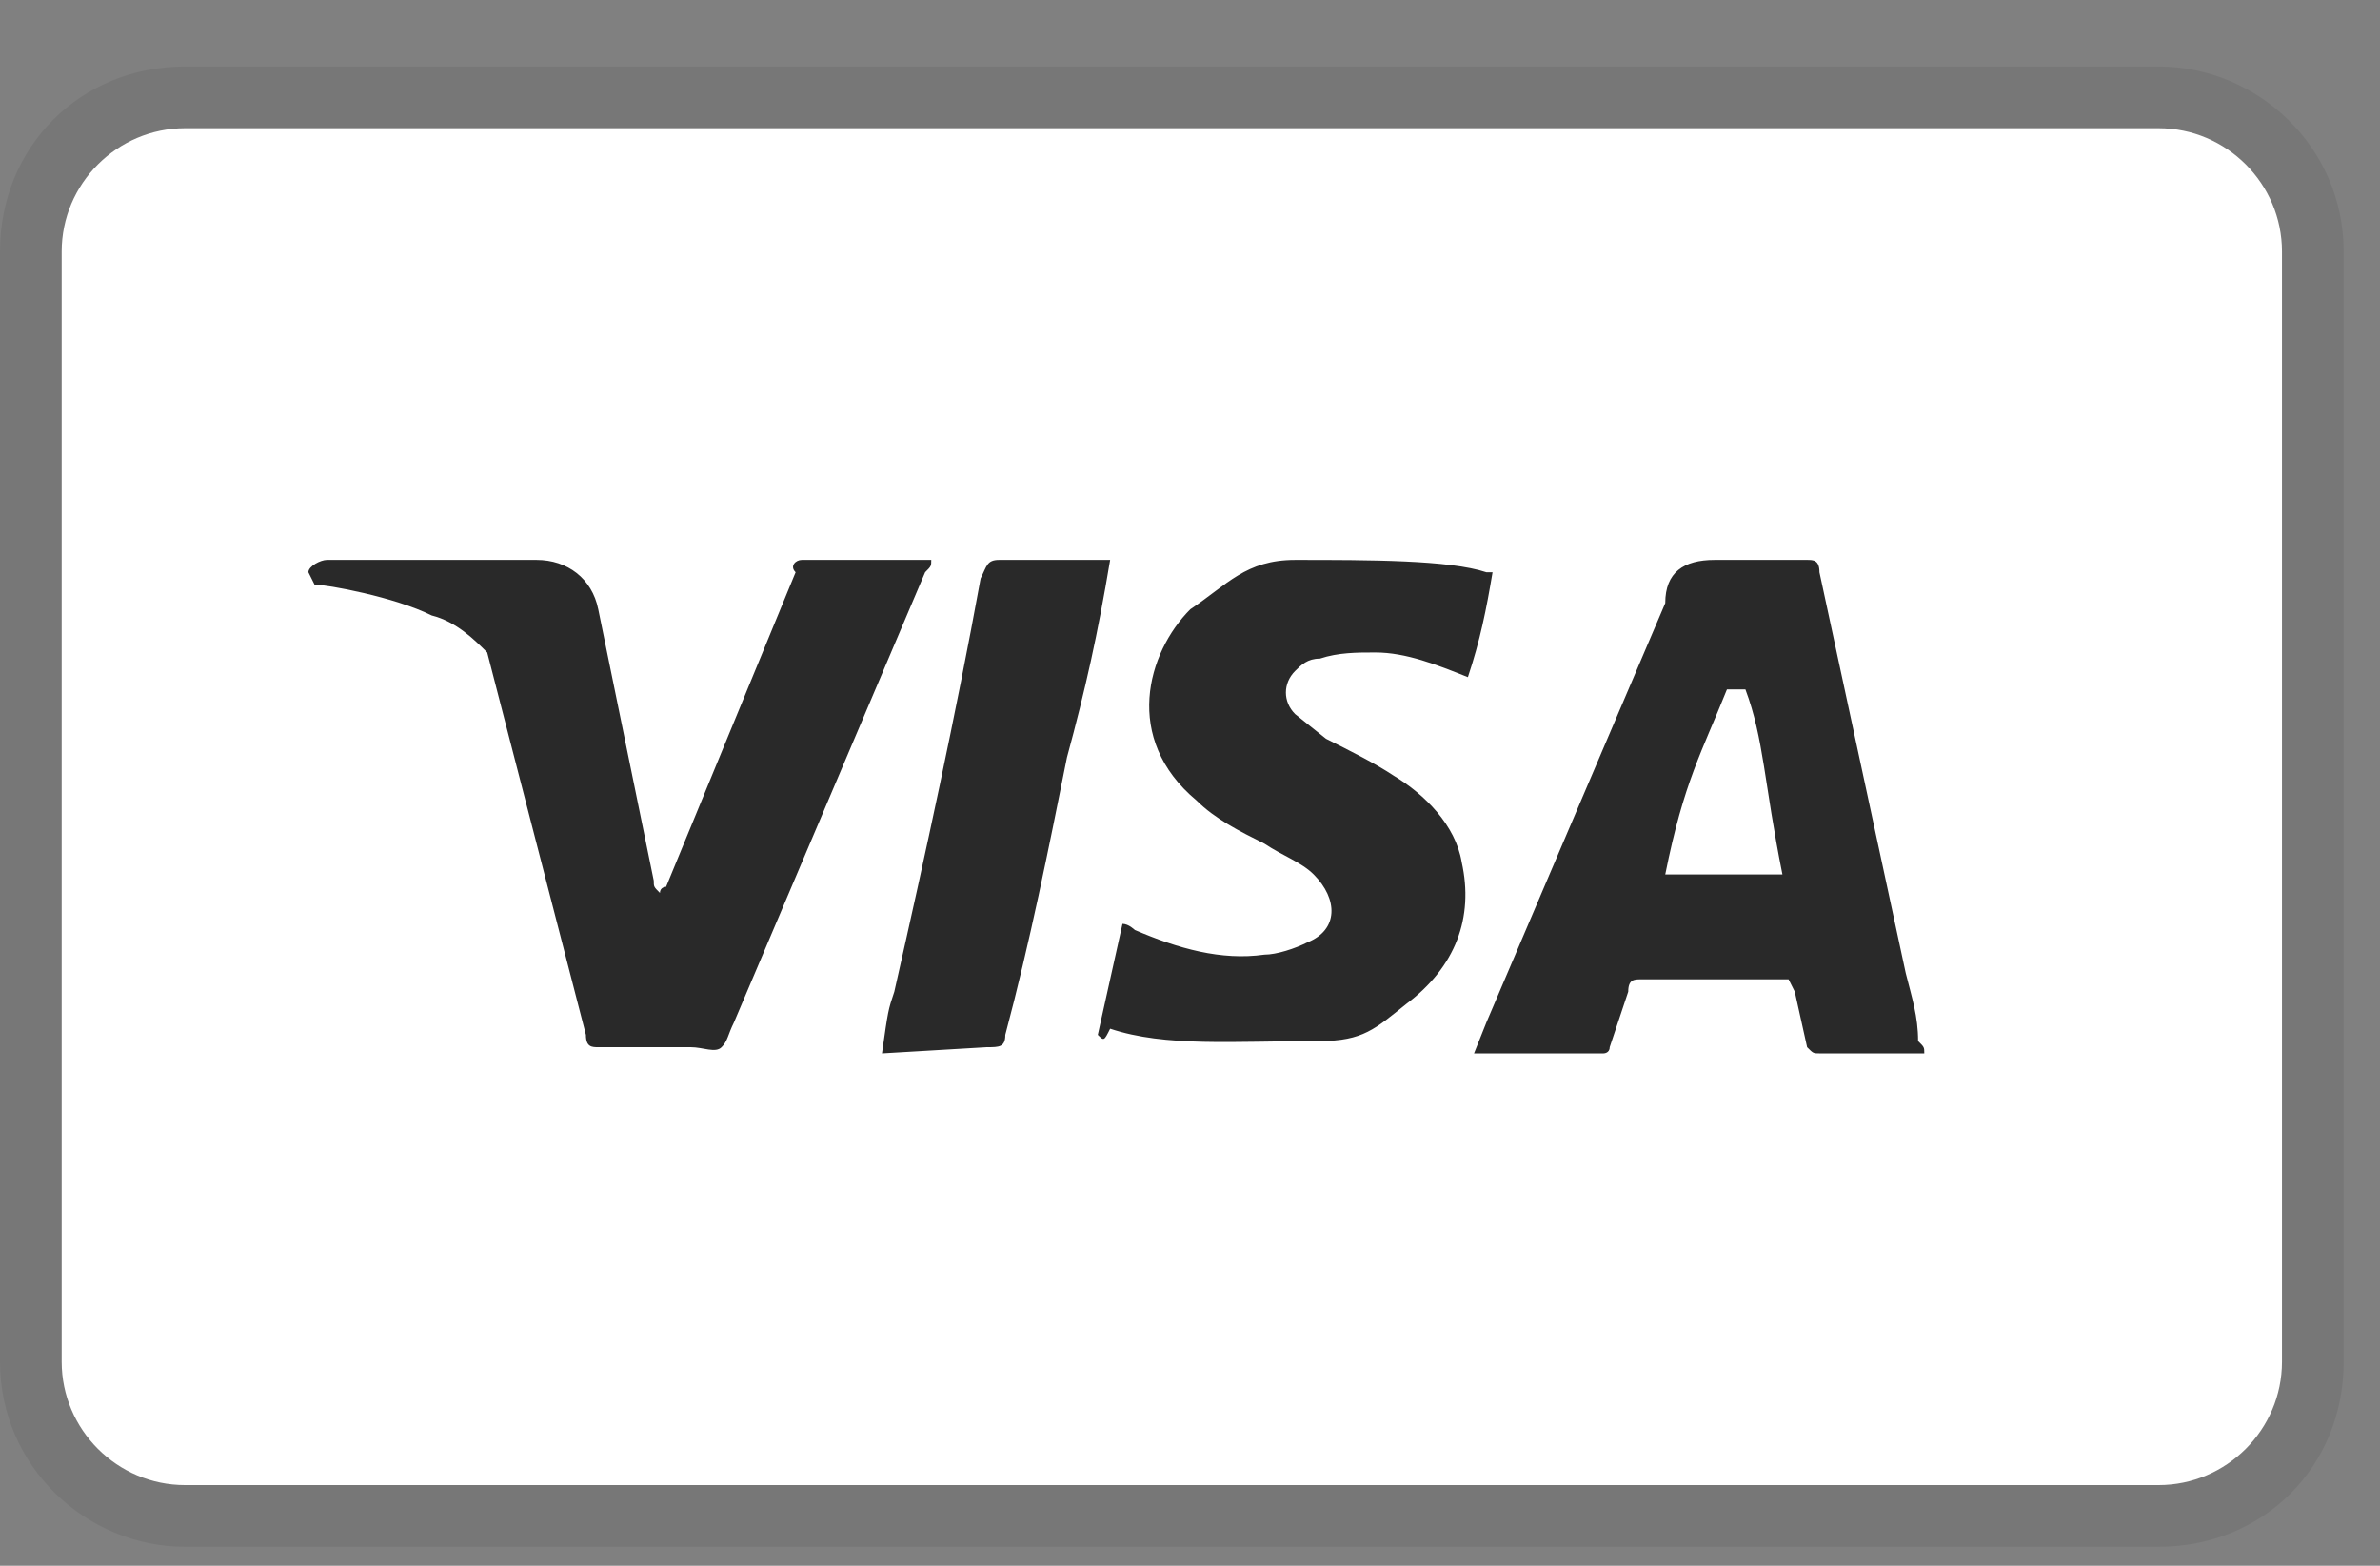 <svg width="38" height="25" viewBox="0 0 38 25" fill="none" xmlns="http://www.w3.org/2000/svg">
<rect x="0" y="0" width="38" height="25" fill="#808080" stroke="none"/>
<path opacity="0.07" d="M34.466 1.062H2.954C1.28 1.062 0 2.343 0 4.017V21.743C0 23.417 1.379 24.697 2.954 24.697H34.466C36.14 24.697 37.42 23.417 37.42 21.743V4.017C37.42 2.343 36.041 1.062 34.466 1.062Z" fill="black"/>
<path d="M34.466 2.047C35.549 2.047 36.435 2.933 36.435 4.016V21.743C36.435 22.826 35.549 23.712 34.466 23.712H2.954C1.871 23.712 0.985 22.826 0.985 21.743V4.016C0.985 2.933 1.871 2.047 2.954 2.047H34.466Z" fill="white"/>
<path d="M27.868 11.008H27.573C27.179 11.993 26.883 12.486 26.588 13.963H28.459C28.163 12.486 28.163 11.796 27.868 11.008ZM30.724 16.819H29.05C28.951 16.819 28.951 16.819 28.853 16.72L28.656 15.834L28.557 15.637H26.194C26.095 15.637 25.997 15.637 25.997 15.834L25.701 16.72C25.701 16.819 25.603 16.819 25.603 16.819H23.535L23.732 16.326L26.588 9.63C26.588 9.137 26.883 8.94 27.376 8.94H28.853C28.951 8.94 29.05 8.94 29.05 9.137L30.428 15.539C30.527 15.932 30.625 16.228 30.625 16.622C30.724 16.72 30.724 16.72 30.724 16.819ZM17.528 16.523L17.922 14.751C18.021 14.751 18.119 14.849 18.119 14.849C18.808 15.145 19.498 15.341 20.187 15.243C20.384 15.243 20.679 15.145 20.876 15.046C21.369 14.849 21.369 14.357 20.975 13.963C20.778 13.766 20.482 13.667 20.187 13.47C19.793 13.274 19.399 13.076 19.104 12.781C17.922 11.796 18.316 10.418 19.005 9.728C19.596 9.334 19.892 8.94 20.679 8.94C21.861 8.94 23.141 8.94 23.732 9.137H23.831C23.732 9.728 23.634 10.221 23.437 10.812C22.944 10.615 22.452 10.418 21.959 10.418C21.664 10.418 21.369 10.418 21.073 10.516C20.876 10.516 20.778 10.615 20.679 10.713C20.482 10.91 20.482 11.205 20.679 11.402L21.172 11.796C21.566 11.993 21.959 12.19 22.255 12.387C22.747 12.683 23.24 13.175 23.338 13.766C23.535 14.652 23.24 15.44 22.452 16.031C21.959 16.425 21.763 16.622 21.073 16.622C19.695 16.622 18.611 16.72 17.725 16.425C17.627 16.622 17.627 16.622 17.528 16.523ZM14.082 16.819C14.18 16.129 14.18 16.129 14.279 15.834C14.771 13.667 15.263 11.402 15.657 9.236C15.756 9.039 15.756 8.94 15.953 8.94H17.725C17.528 10.122 17.331 11.008 17.036 12.092C16.74 13.569 16.445 15.046 16.051 16.523C16.051 16.72 15.953 16.72 15.756 16.72M4.924 9.137C4.924 9.039 5.121 8.94 5.219 8.94H8.567C9.059 8.94 9.453 9.236 9.552 9.728L10.438 14.061C10.438 14.16 10.438 14.16 10.537 14.258C10.537 14.16 10.635 14.16 10.635 14.16L12.703 9.137C12.604 9.039 12.703 8.94 12.802 8.94H14.869C14.869 9.039 14.869 9.039 14.771 9.137L11.718 16.326C11.62 16.523 11.62 16.622 11.521 16.72C11.423 16.819 11.226 16.72 11.029 16.72H9.552C9.453 16.72 9.355 16.72 9.355 16.523L7.779 10.418C7.582 10.221 7.287 9.925 6.893 9.827C6.302 9.531 5.219 9.334 5.022 9.334L4.924 9.137Z" fill="#292929"/>
</svg>
